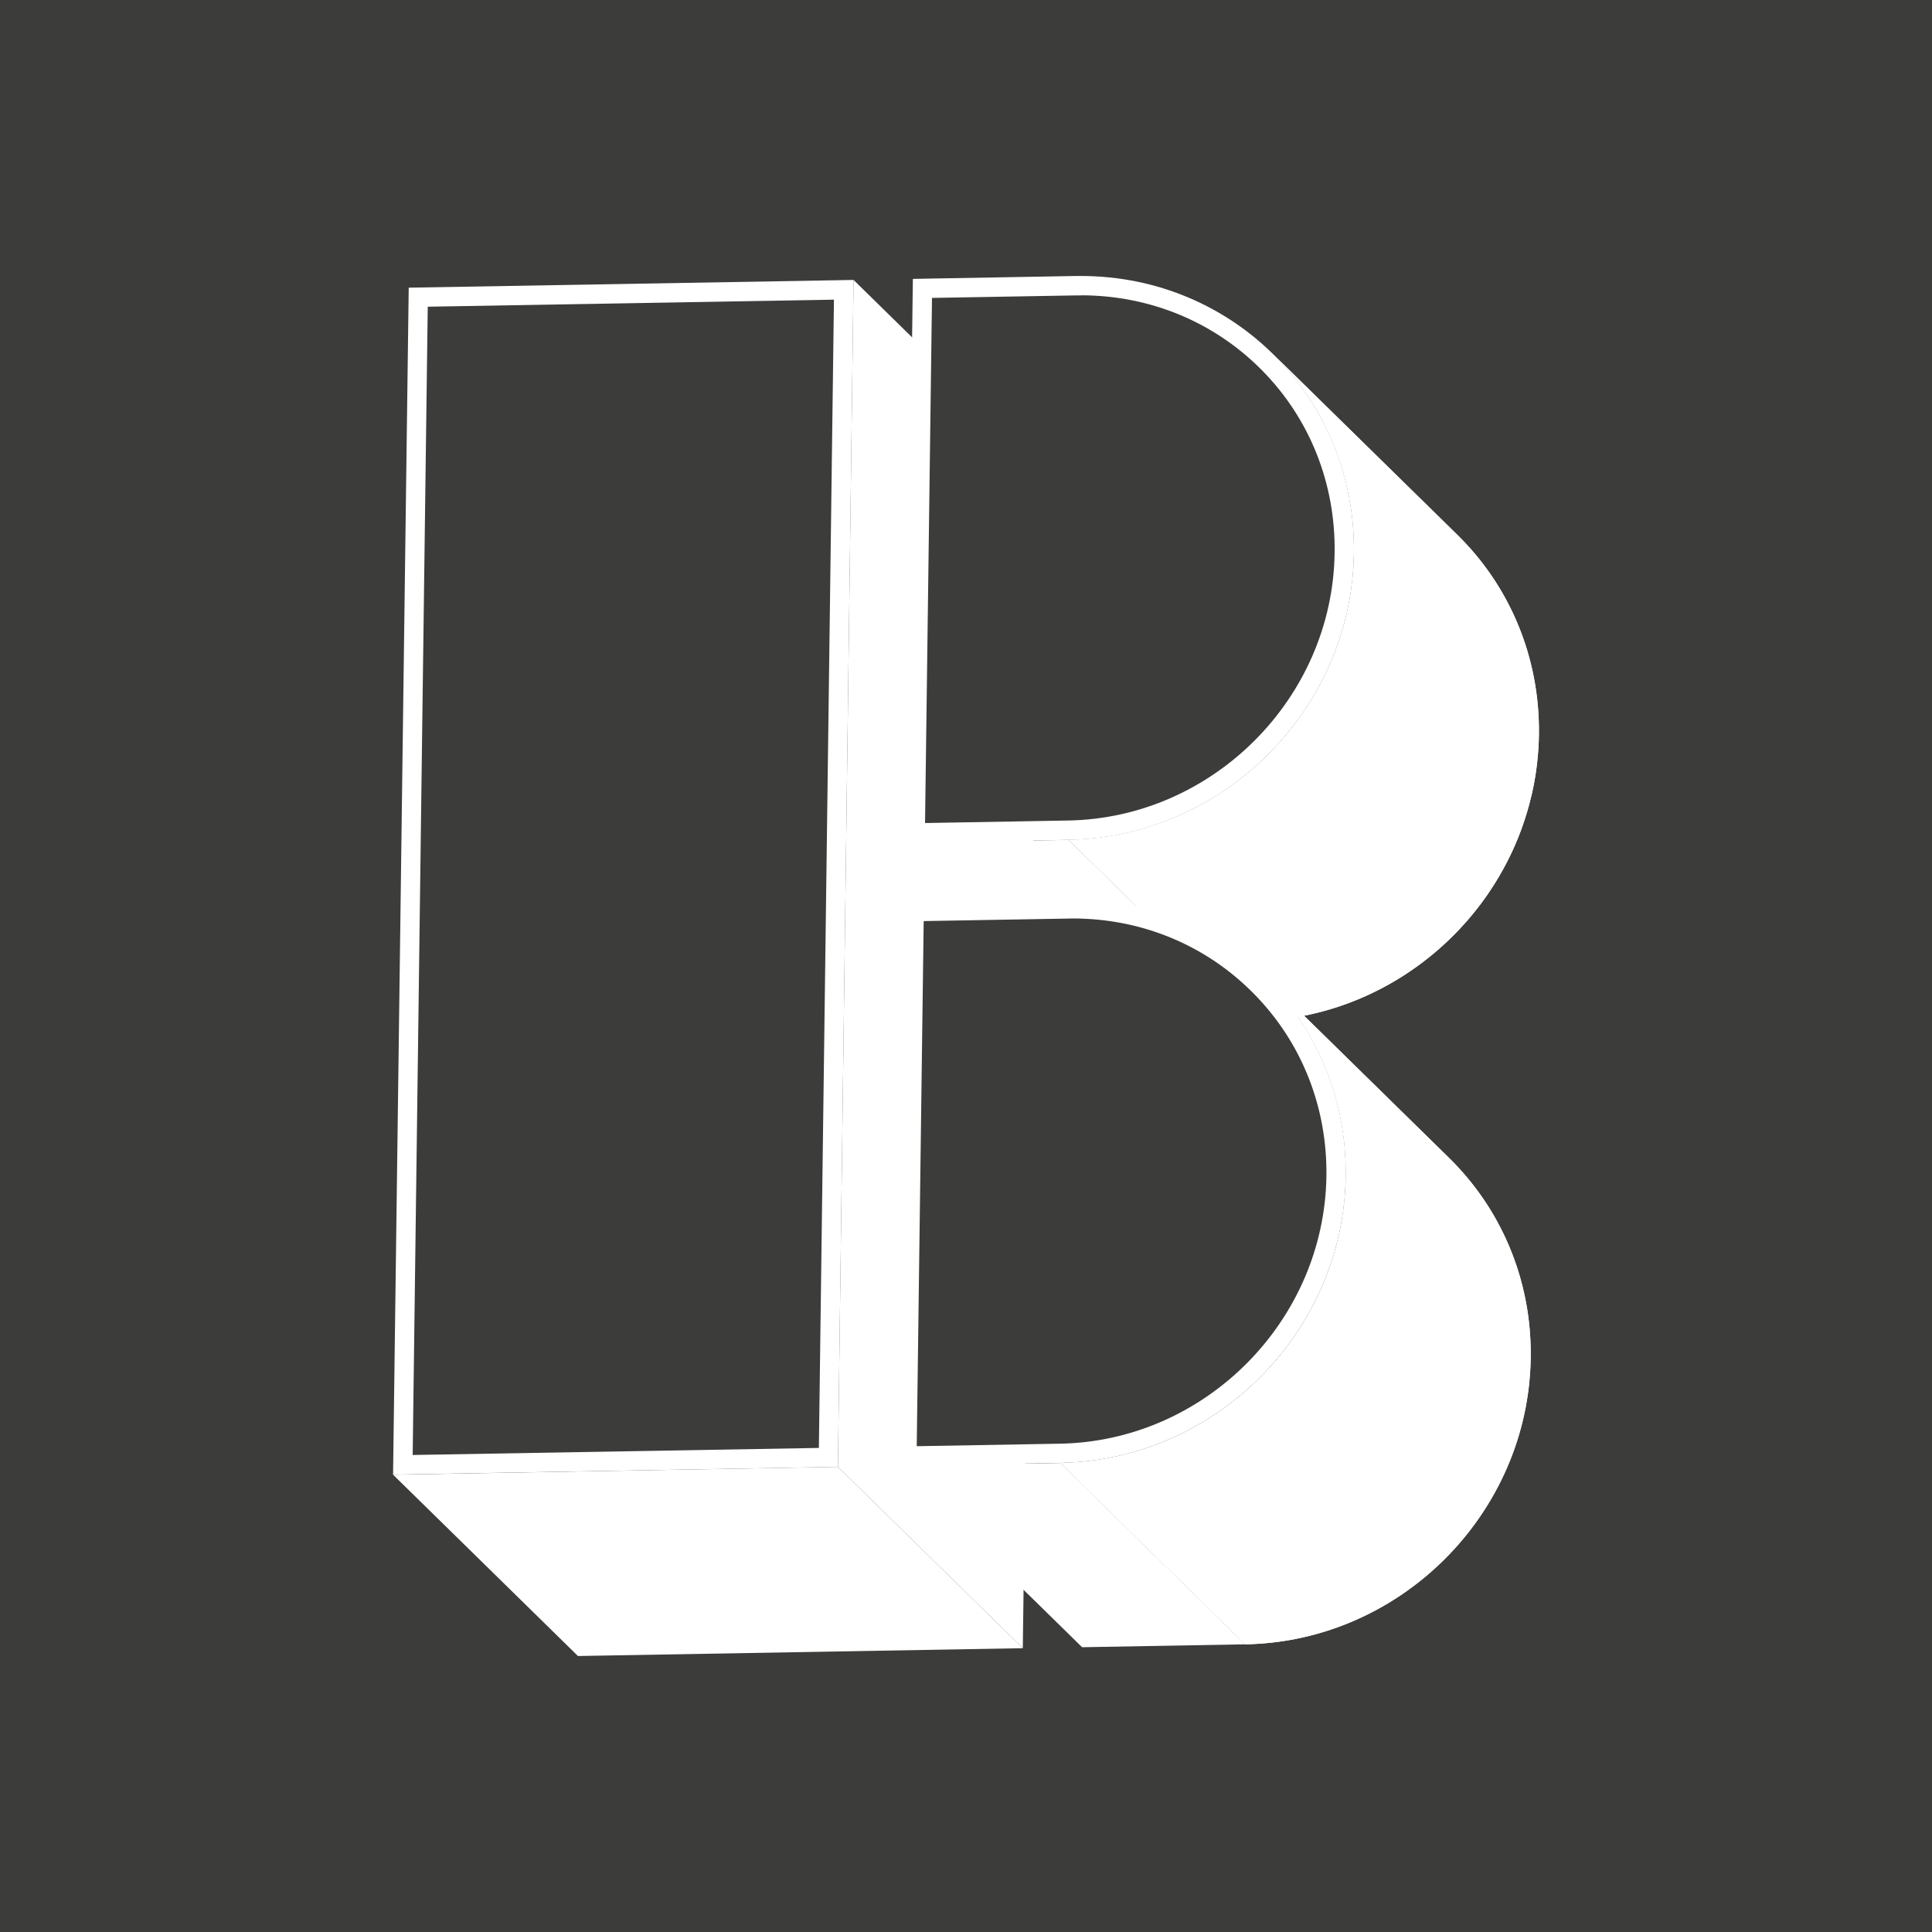 <?xml version="1.0" encoding="utf-8"?>
<!-- Generator: Adobe Illustrator 23.0.1, SVG Export Plug-In . SVG Version: 6.00 Build 0)  -->
<svg version="1.1" id="Calque_1" xmlns="http://www.w3.org/2000/svg" xmlns:xlink="http://www.w3.org/1999/xlink" x="0px" y="0px"
	 viewBox="0 0 200 200" style="enable-background:new 0 0 200 200;" xml:space="preserve">
<style type="text/css">
	.st0{fill:#C61A27;}
	.st1{fill:#3C3C3B;}
	.st2{enable-background:new    ;}
	.st3{clip-path:url(#SVGID_2_);fill:#3C3C3B;}
	.st4{fill:#FFFFFF;}
	.st5{clip-path:url(#SVGID_4_);fill:#3C3C3B;}
	.st6{clip-path:url(#SVGID_6_);fill:#3C3C3B;}
	.st7{clip-path:url(#SVGID_8_);fill:#3C3C3B;}
	.st8{clip-path:url(#SVGID_10_);fill:#FFFFFF;}
	.st9{clip-path:url(#SVGID_12_);fill:#FFFFFF;}
	.st10{clip-path:url(#SVGID_14_);fill:#FFFFFF;}
	.st11{clip-path:url(#SVGID_16_);fill:#FFFFFF;}
	.st12{clip-path:url(#SVGID_18_);fill:#3C3C3B;}
	.st13{clip-path:url(#SVGID_20_);fill:#3C3C3B;}
	.st14{clip-path:url(#SVGID_22_);fill:#C61A27;}
	.st15{clip-path:url(#SVGID_24_);fill:#C61A27;}
	.st16{clip-path:url(#SVGID_26_);fill:#C61A27;}
	.st17{clip-path:url(#SVGID_28_);fill:#C61A27;}
	.st18{clip-path:url(#SVGID_30_);fill:#C61A27;}
	.st19{clip-path:url(#SVGID_32_);fill:#C61A27;}
	.st20{clip-path:url(#SVGID_34_);fill:#3C3C3B;}
	.st21{clip-path:url(#SVGID_36_);fill:#3C3C3B;}
	.st22{clip-path:url(#SVGID_38_);fill:#3C3C3B;}
	.st23{clip-path:url(#SVGID_40_);fill:#3C3C3B;}
	.st24{clip-path:url(#SVGID_42_);fill:#FFFFFF;}
	.st25{clip-path:url(#SVGID_44_);fill:#FFFFFF;}
</style>
<g>
	<rect class="st1" width="200" height="200"/>
	<polygon class="st4" points="86.74,151.85 105.88,170.62 59.83,171.43 40.69,152.66 	"/>
	<polygon class="st4" points="88.36,28.98 107.5,47.75 105.88,170.62 86.74,151.85 	"/>
	<polygon class="st4" points="110.61,86.94 129.76,105.71 112.87,106.01 93.73,87.24 	"/>
	<g class="st2">
		<defs>
			<path id="SVGID_13_" class="st2" d="M131.74,36.61l19.14,18.77c5.3,5.2,8.53,12.5,8.43,20.64
				c-0.21,16.11-13.45,29.41-29.55,29.69l-19.14-18.77c16.1-0.28,29.34-13.58,29.55-29.69C140.27,49.11,137.04,41.81,131.74,36.61z"
				/>
		</defs>
		<use xlink:href="#SVGID_13_"  style="overflow:visible;fill:#FFFFFF;"/>
		<clipPath id="SVGID_2_">
			<use xlink:href="#SVGID_13_"  style="overflow:visible;"/>
		</clipPath>
		<path style="clip-path:url(#SVGID_2_);fill:#FFFFFF;" d="M131.74,36.61l19.14,18.77c0.48,0.47,0.93,0.95,1.38,1.45l-19.14-18.77
			C132.67,37.56,132.22,37.08,131.74,36.61"/>
		<path style="clip-path:url(#SVGID_2_);fill:#FFFFFF;" d="M133.12,38.06l19.14,18.77c1.49,1.69,2.78,3.56,3.84,5.57l-19.14-18.77
			C135.9,41.61,134.61,39.74,133.12,38.06"/>
		<path style="clip-path:url(#SVGID_2_);fill:#FFFFFF;" d="M136.95,43.63l19.14,18.77c1.37,2.61,2.34,5.48,2.84,8.51l-19.14-18.77
			C139.29,49.11,138.32,46.24,136.95,43.63"/>
		<path style="clip-path:url(#SVGID_2_);fill:#FFFFFF;" d="M139.79,52.14l19.14,18.77c0.27,1.66,0.4,3.36,0.38,5.11
			c-0.01,0.61-0.03,1.21-0.08,1.8l-19.14-18.77c0.04-0.6,0.07-1.2,0.08-1.8C140.19,55.51,140.06,53.8,139.79,52.14"/>
		<path style="clip-path:url(#SVGID_2_);fill:#FFFFFF;" d="M140.09,59.06l19.14,18.77c-0.11,1.5-0.33,2.97-0.66,4.4l-19.14-18.77
			C139.75,62.03,139.98,60.55,140.09,59.06"/>
		<path style="clip-path:url(#SVGID_2_);fill:#FFFFFF;" d="M139.42,63.46l19.14,18.77c-0.29,1.25-0.65,2.47-1.09,3.65l-19.14-18.77
			C138.77,65.93,139.14,64.71,139.42,63.46"/>
		<path style="clip-path:url(#SVGID_2_);fill:#FFFFFF;" d="M138.34,67.11l19.14,18.77c-0.42,1.13-0.9,2.23-1.45,3.3l-19.14-18.77
			C137.44,69.35,137.92,68.25,138.34,67.11"/>
		<path style="clip-path:url(#SVGID_2_);fill:#FFFFFF;" d="M136.89,70.41l19.14,18.77c-0.56,1.09-1.18,2.14-1.86,3.15l-19.14-18.77
			C135.71,72.56,136.33,71.5,136.89,70.41"/>
		<path style="clip-path:url(#SVGID_2_);fill:#FFFFFF;" d="M135.03,73.57l19.14,18.77c-0.74,1.09-1.55,2.14-2.42,3.13l-19.14-18.77
			C133.48,75.7,134.29,74.66,135.03,73.57"/>
		<path style="clip-path:url(#SVGID_2_);fill:#FFFFFF;" d="M132.61,76.69l19.14,18.77c-1.06,1.2-2.2,2.31-3.43,3.33l-19.14-18.77
			C130.4,79,131.55,77.89,132.61,76.69"/>
		<path style="clip-path:url(#SVGID_2_);fill:#FFFFFF;" d="M129.17,80.02l19.14,18.77c-5.08,4.21-11.55,6.8-18.56,6.92l-19.14-18.77
			C117.62,86.82,124.09,84.23,129.17,80.02"/>
	</g>
	<g>
		<path class="st1" d="M95.49,29.86l15.91-0.28l0.5,0c7.41,0,14.32,2.86,19.45,8.06c5.14,5.2,7.91,12.17,7.81,19.6
			c-0.2,15.56-13.02,28.43-28.57,28.7l-15.85,0.28L95.49,29.86z"/>
		<path class="st4" d="M111.9,28.57v2c7.14,0,13.8,2.76,18.74,7.76c4.95,5.01,7.62,11.72,7.52,18.89
			c-0.2,15.02-12.57,27.46-27.59,27.72L95.76,85.2l0.72-54.36l14.94-0.26c0.16,0,0.32,0,0.48,0L111.9,28.57 M111.9,28.57
			c-0.17,0-0.35,0-0.52,0L94.5,28.87l-0.77,58.36l16.88-0.29c16.1-0.28,29.34-13.58,29.55-29.69
			C140.37,41.29,127.76,28.57,111.9,28.57L111.9,28.57z"/>
	</g>
	<polygon class="st4" points="109.77,151.45 128.91,170.22 112.02,170.52 92.88,151.75 	"/>
	<g class="st2">
		<defs>
			<path id="SVGID_15_" class="st2" d="M130.89,101.12l19.14,18.77c5.3,5.2,8.54,12.5,8.43,20.64
				c-0.21,16.11-13.45,29.41-29.55,29.69l-19.14-18.77c16.1-0.28,29.34-13.58,29.55-29.69
				C139.42,113.62,136.19,106.32,130.89,101.12z"/>
		</defs>
		<use xlink:href="#SVGID_15_"  style="overflow:visible;fill:#FFFFFF;"/>
		<clipPath id="SVGID_4_">
			<use xlink:href="#SVGID_15_"  style="overflow:visible;"/>
		</clipPath>
		<path style="clip-path:url(#SVGID_4_);fill:#FFFFFF;" d="M130.89,101.12l19.14,18.77c0.48,0.47,0.94,0.95,1.38,1.45l-19.14-18.77
			C131.82,102.07,131.36,101.59,130.89,101.12"/>
		<path style="clip-path:url(#SVGID_4_);fill:#FFFFFF;" d="M132.26,102.57l19.14,18.77c1.49,1.69,2.78,3.56,3.84,5.58l-19.14-18.77
			C135.05,106.13,133.76,104.26,132.26,102.57"/>
		<path style="clip-path:url(#SVGID_4_);fill:#FFFFFF;" d="M136.1,108.15l19.14,18.77c1.37,2.62,2.34,5.48,2.84,8.51l-19.14-18.77
			C138.44,113.63,137.47,110.76,136.1,108.15"/>
		<path style="clip-path:url(#SVGID_4_);fill:#FFFFFF;" d="M138.94,116.66l19.14,18.77c0.27,1.65,0.4,3.36,0.38,5.1
			c-0.01,0.61-0.03,1.21-0.08,1.8l-19.14-18.77c0.04-0.6,0.07-1.2,0.08-1.8C139.34,120.02,139.21,118.31,138.94,116.66"/>
		<path style="clip-path:url(#SVGID_4_);fill:#FFFFFF;" d="M139.24,123.56l19.14,18.77c-0.11,1.5-0.33,2.97-0.66,4.4l-19.14-18.77
			C138.9,126.53,139.13,125.06,139.24,123.56"/>
		<path style="clip-path:url(#SVGID_4_);fill:#FFFFFF;" d="M138.58,127.97l19.14,18.77c-0.29,1.25-0.65,2.47-1.09,3.65l-19.14-18.77
			C137.93,130.44,138.29,129.22,138.58,127.97"/>
		<path style="clip-path:url(#SVGID_4_);fill:#FFFFFF;" d="M137.49,131.62l19.14,18.77c-0.42,1.13-0.9,2.23-1.45,3.3l-19.14-18.77
			C136.59,133.86,137.07,132.75,137.49,131.62"/>
		<path style="clip-path:url(#SVGID_4_);fill:#FFFFFF;" d="M136.04,134.92l19.14,18.77c-0.56,1.09-1.18,2.14-1.86,3.15l-19.14-18.77
			C134.86,137.06,135.48,136.01,136.04,134.92"/>
		<path style="clip-path:url(#SVGID_4_);fill:#FFFFFF;" d="M134.18,138.07l19.14,18.77c-0.74,1.09-1.55,2.14-2.42,3.13l-19.14-18.77
			C132.63,140.21,133.44,139.17,134.18,138.07"/>
		<path style="clip-path:url(#SVGID_4_);fill:#FFFFFF;" d="M131.76,141.2l19.14,18.77c-1.06,1.2-2.2,2.31-3.43,3.33l-19.14-18.77
			C129.55,143.51,130.7,142.4,131.76,141.2"/>
		<path style="clip-path:url(#SVGID_4_);fill:#FFFFFF;" d="M128.32,144.53l19.14,18.77c-5.08,4.21-11.55,6.8-18.56,6.92
			l-19.14-18.77C116.77,151.33,123.24,148.74,128.32,144.53"/>
	</g>
	<g>
		<path class="st1" d="M94.64,94.36l15.91-0.28l0.5,0c7.41,0,14.32,2.86,19.45,8.06c5.14,5.21,7.91,12.17,7.82,19.6
			c-0.2,15.56-13.02,28.43-28.57,28.7l-15.85,0.28L94.64,94.36z"/>
		<path class="st4" d="M111.05,95.08c7.14,0,13.79,2.76,18.73,7.77c4.95,5.01,7.62,11.72,7.53,18.88
			c-0.2,15.02-12.57,27.46-27.59,27.72l-14.82,0.26l0.72-54.36l14.94-0.26C110.73,95.08,110.89,95.08,111.05,95.08L111.05,95.08
			 M111.05,93.08c-0.17,0-0.35,0-0.52,0l-16.88,0.29l-0.77,58.36l16.88-0.29c16.1-0.28,29.34-13.58,29.55-29.69
			C139.53,105.82,126.91,93.08,111.05,93.08L111.05,93.08z"/>
	</g>
	<g>
		<polygon class="st1" points="43.29,30.77 87.34,30 85.75,150.87 41.7,151.64 		"/>
		<path class="st4" d="M86.33,31.02l-1.56,118.87l-42.05,0.73l1.56-118.87L86.33,31.02 M88.36,28.98l-46.05,0.8l-1.62,122.87
			l46.05-0.8L88.36,28.98L88.36,28.98z"/>
	</g>
</g>
</svg>
